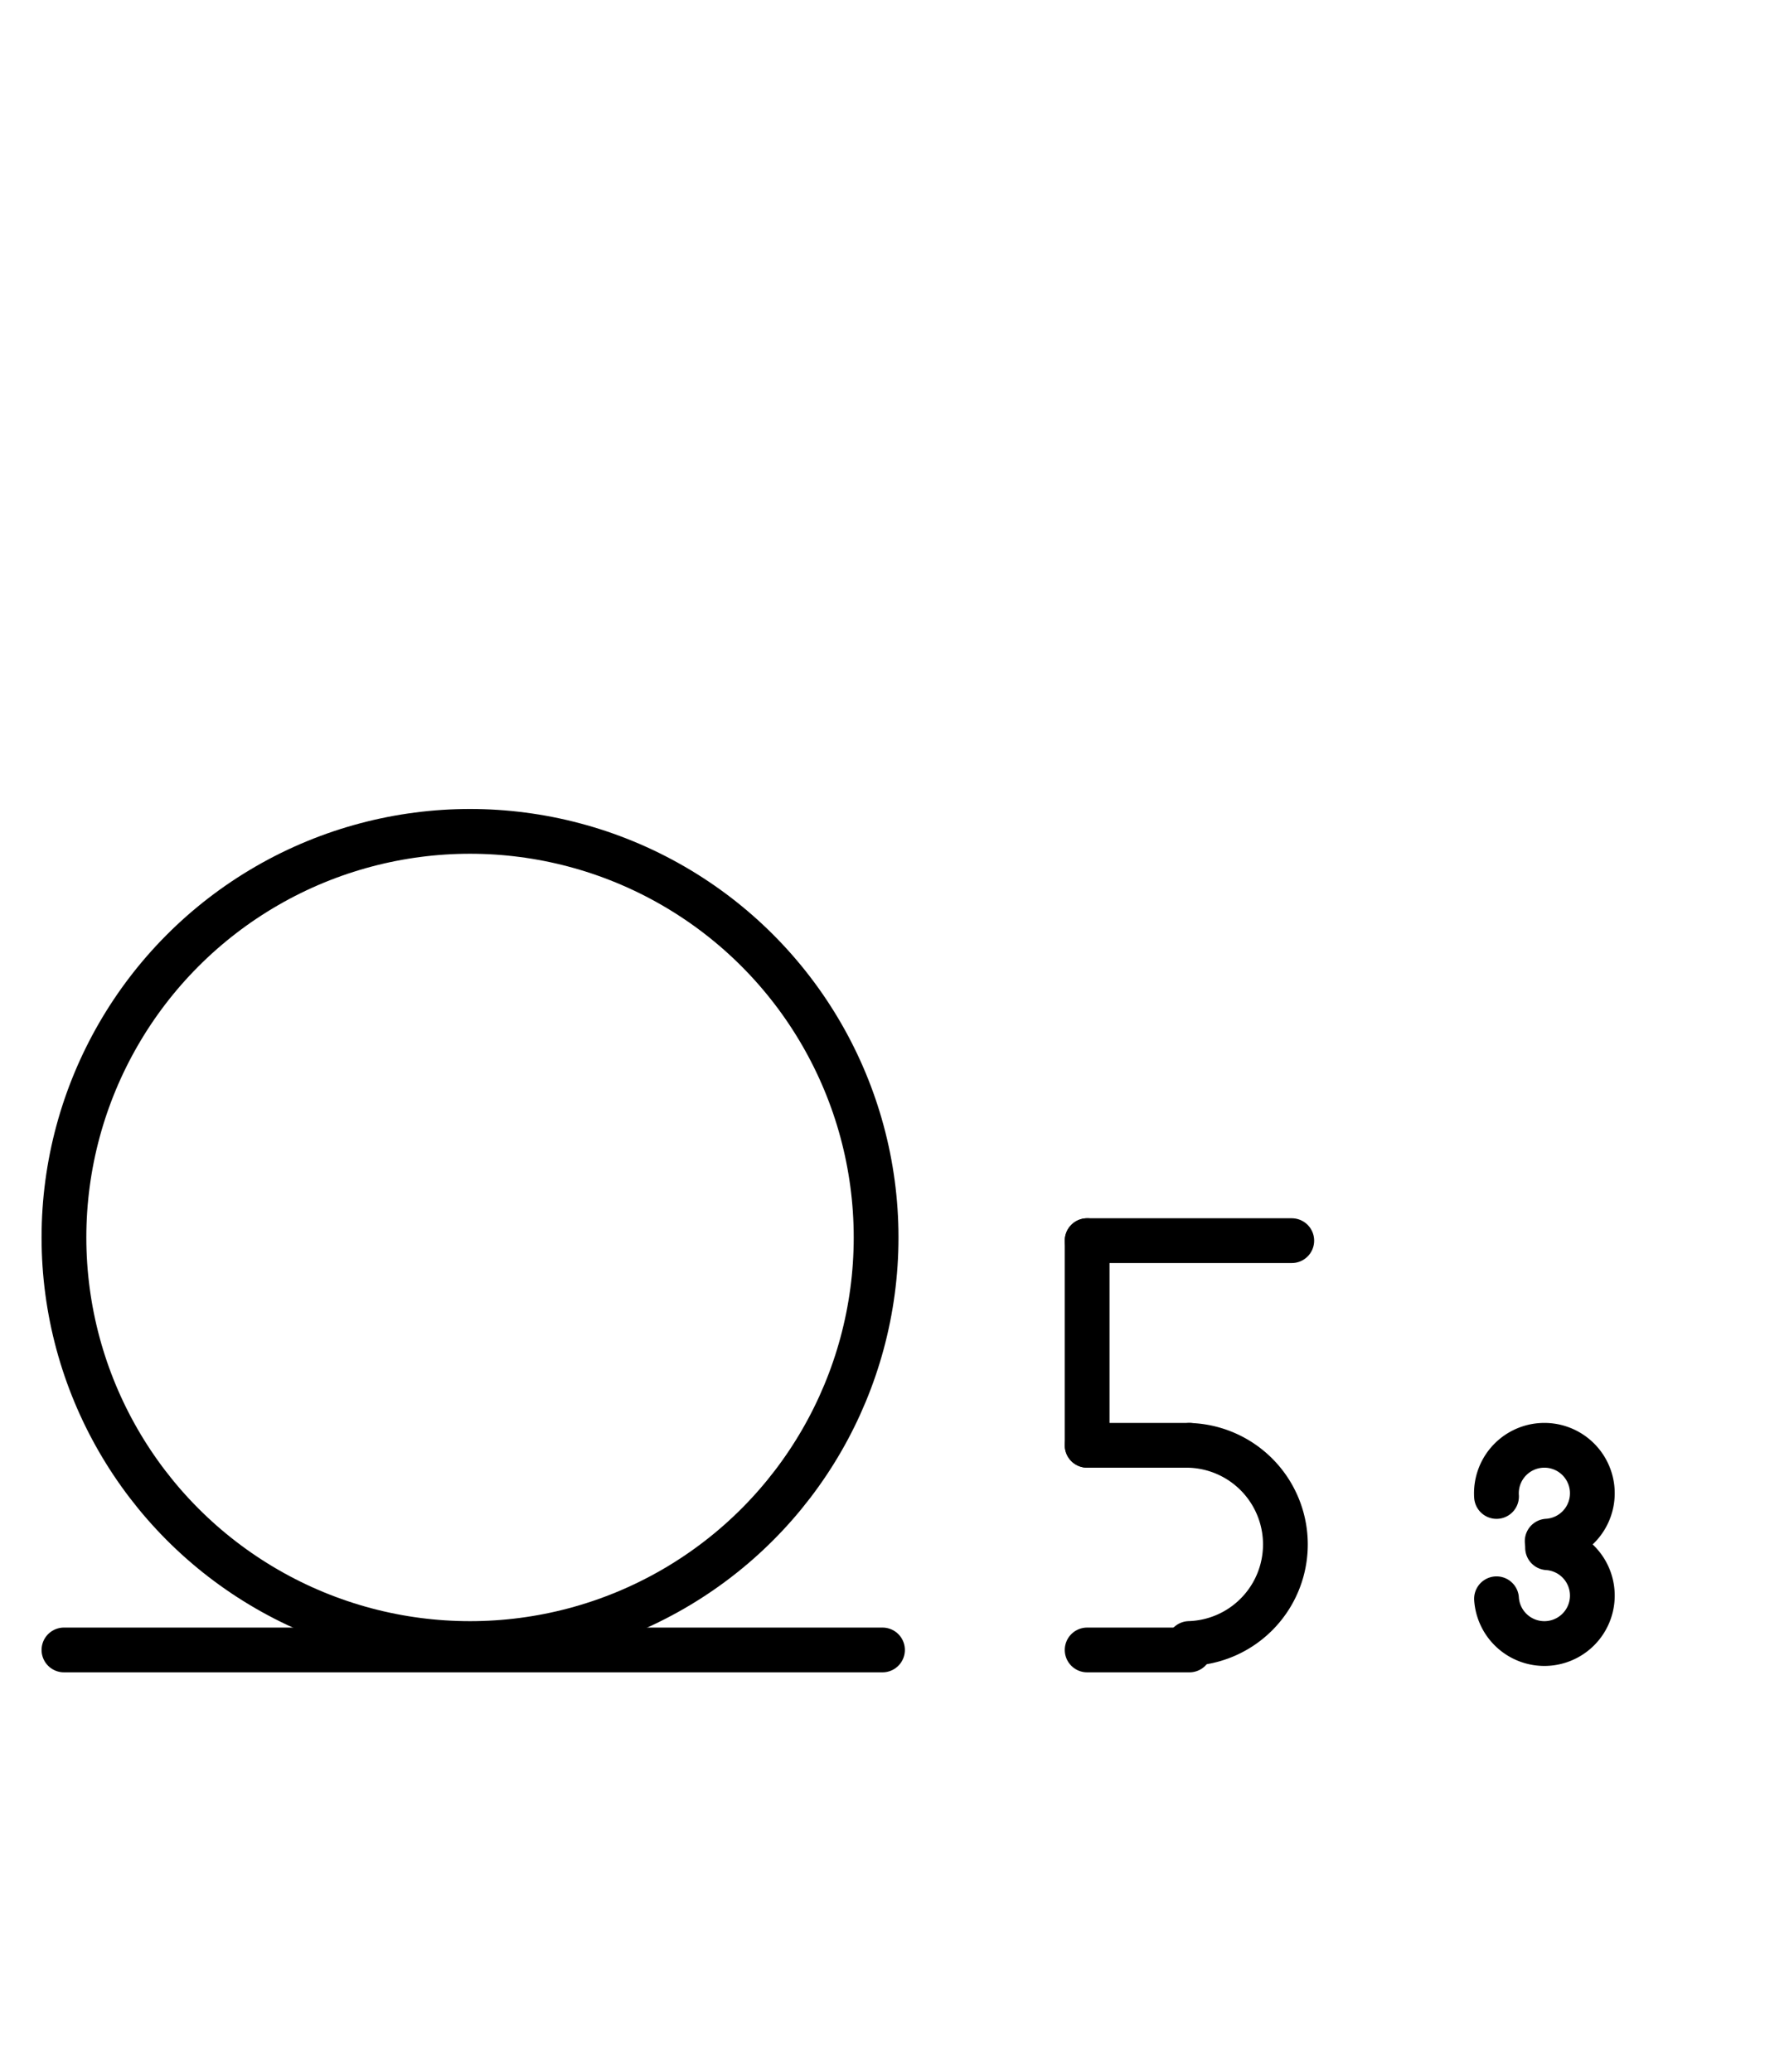 <?xml version="1.0" encoding="UTF-8" standalone="no"?>
<!DOCTYPE svg PUBLIC "-//W3C//DTD SVG 1.0//EN" "http://www.w3.org/TR/2001/REC-SVG-20010904/DTD/svg10.dtd">
<svg xmlns="http://www.w3.org/2000/svg" xmlns:xlink="http://www.w3.org/1999/xlink" fill-rule="evenodd" height="4.5in" preserveAspectRatio="none" stroke-linecap="round" viewBox="0 0 276 324" width="3.833in">
<style type="text/css">
.brush0 { fill: rgb(255,255,255); }
.pen0 { stroke: rgb(0,0,0); stroke-width: 1; stroke-linejoin: round; }
.font0 { font-size: 11px; font-family: "MS Sans Serif"; }
.pen1 { stroke: rgb(0,0,0); stroke-width: 7; stroke-linejoin: round; }
.brush1 { fill: none; }
.font1 { font-weight: bold; font-size: 16px; font-family: System, sans-serif; }
</style>
<g>
<circle class="pen1" cx="73.5" cy="193.5" fill="none" r="63.5"/>
<line class="pen1" fill="none" x1="10" x2="138" y1="258" y2="258"/>
<path class="pen1" d="M 185.969,256.993 A 15.5,15.5 0 0 0 186,226.008" fill="none"/>
<line class="pen1" fill="none" x1="170" x2="202" y1="194" y2="194"/>
<line class="pen1" fill="none" x1="170" x2="170" y1="194" y2="226"/>
<line class="pen1" fill="none" x1="170" x2="186" y1="226" y2="226"/>
<line class="pen1" fill="none" x1="170" x2="186" y1="258" y2="258"/>
<path class="pen1" d="M 241.94,240.987 A 7.5,7.5 0 1 0 234.017,233.999" fill="none"/>
<path class="pen1" d="M 234.017,249.999 A 7.5,7.5 0 1 0 241.999,242.017" fill="none"/>
</g>
</svg>
